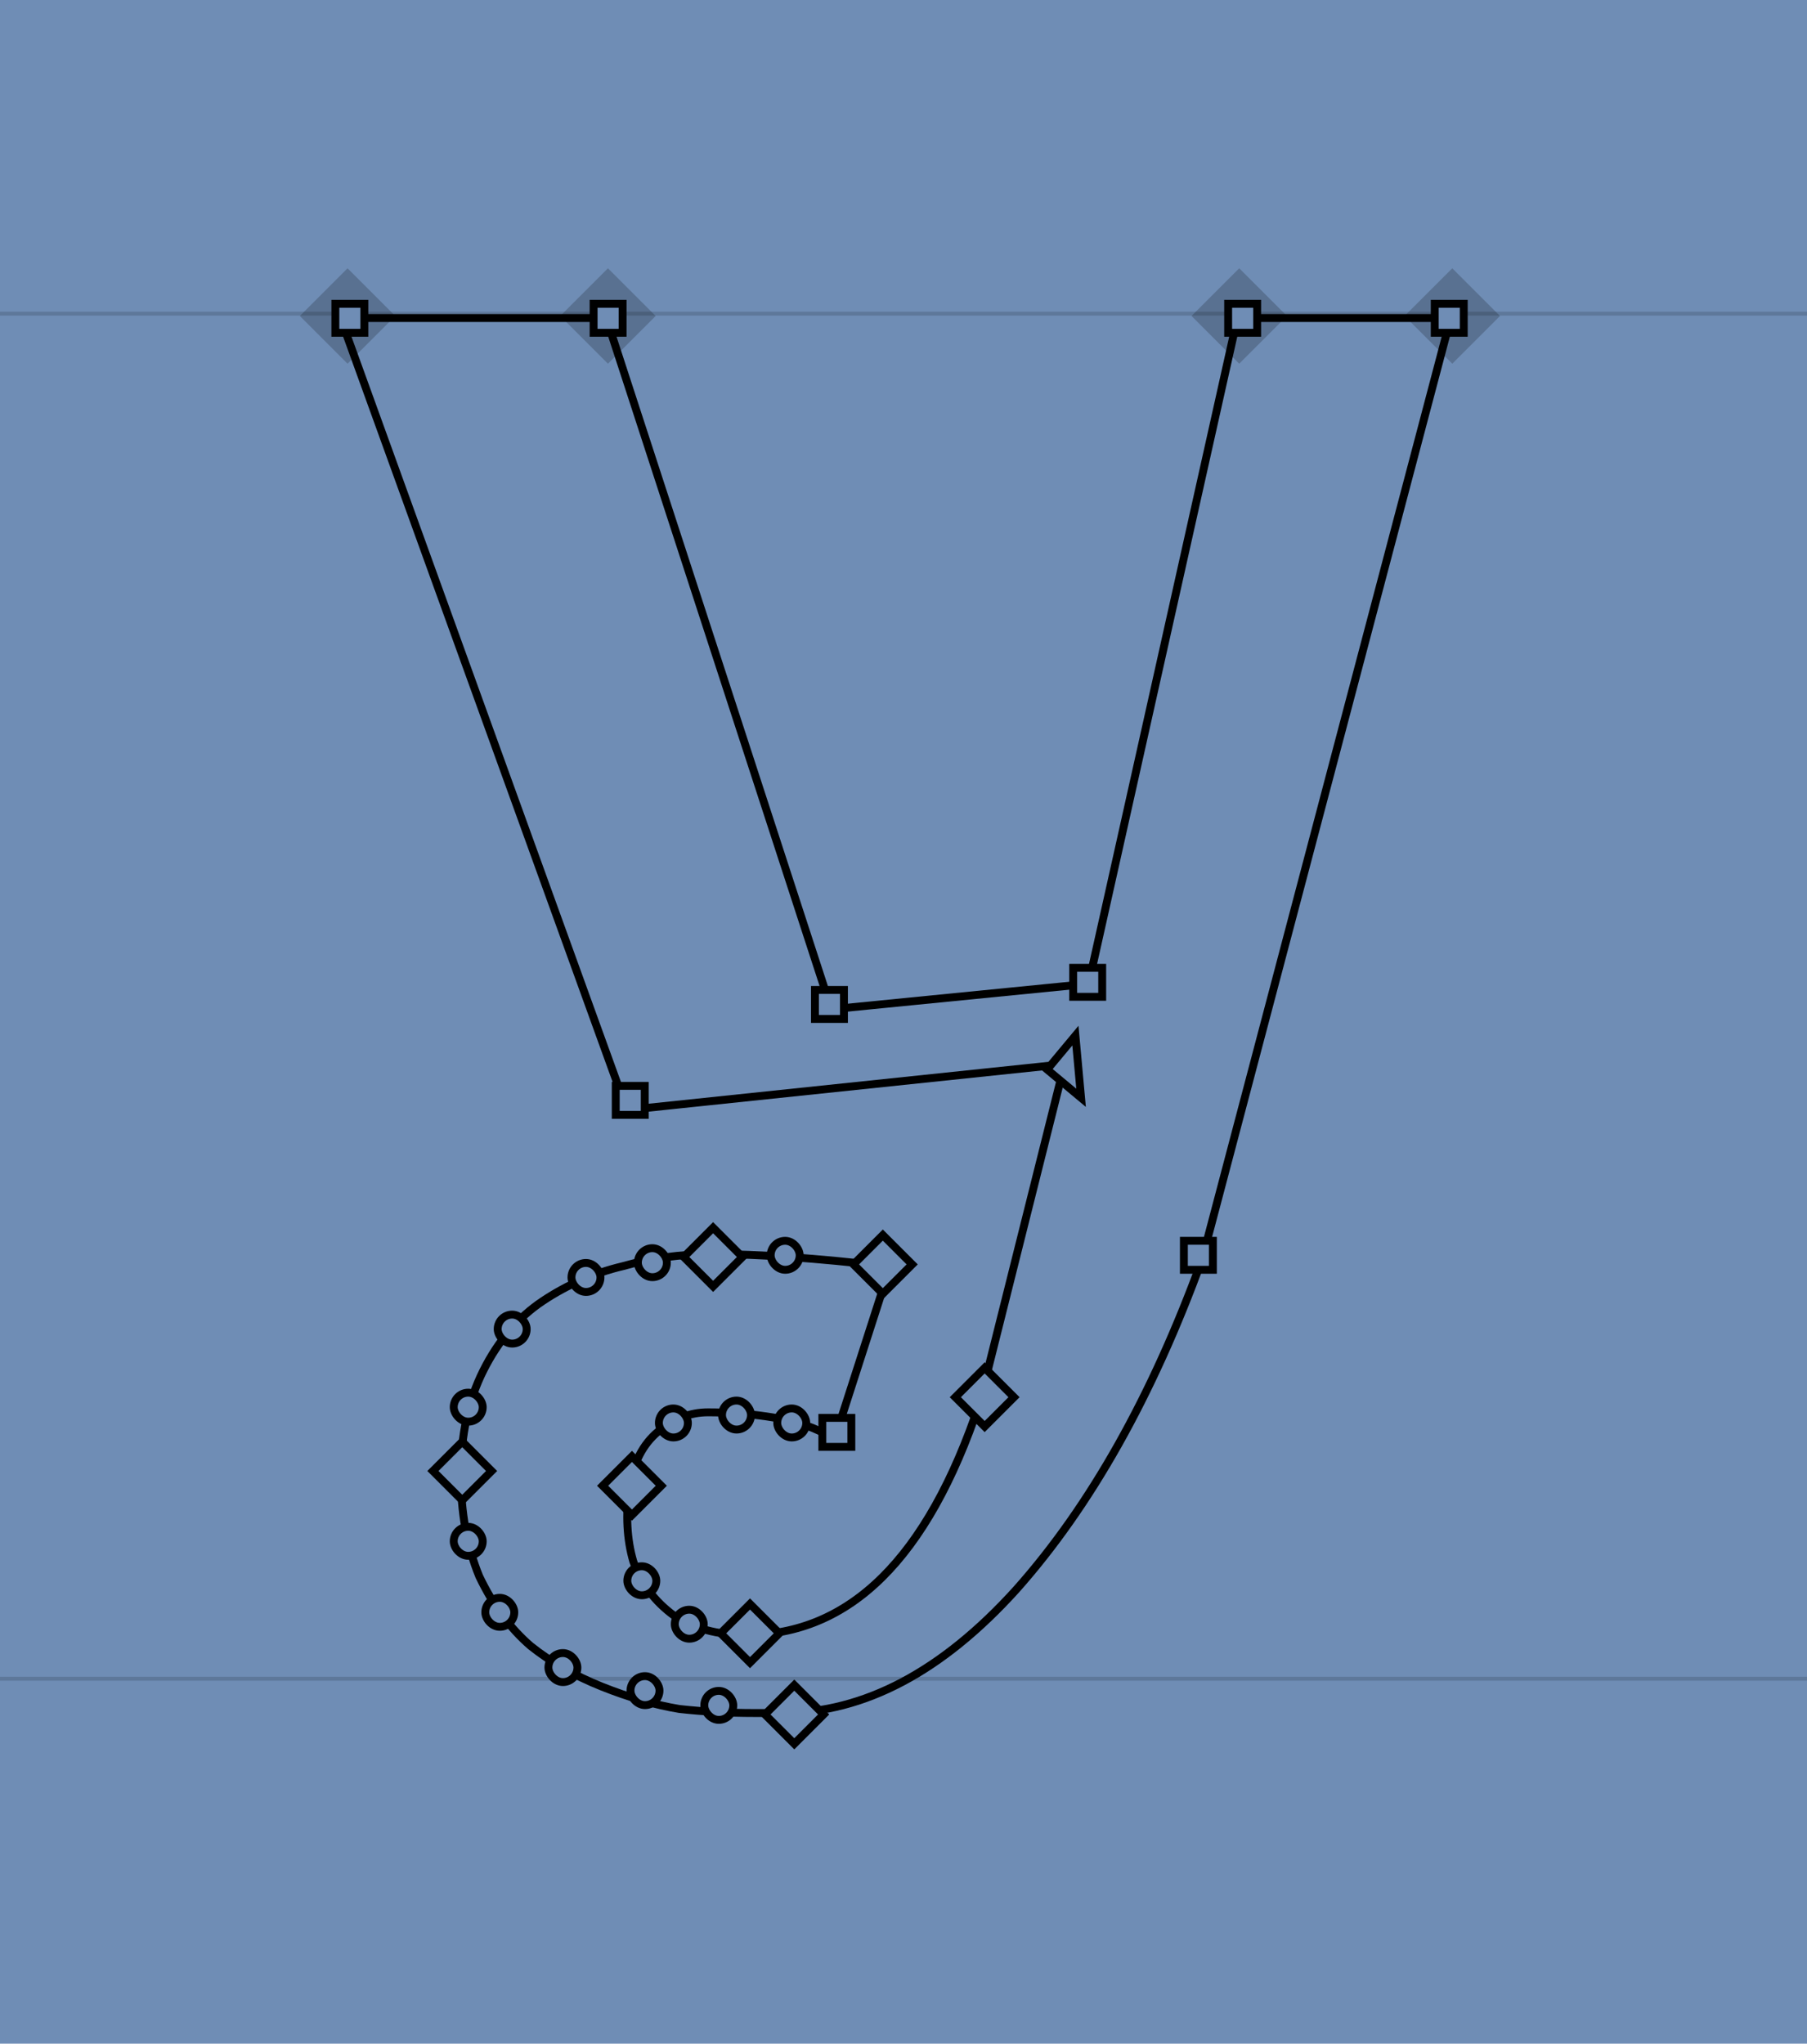 <svg width="229" height="259" viewBox="0 0 229 259" fill="none" xmlns="http://www.w3.org/2000/svg">
<rect width="229" height="259" transform="matrix(1 0 0 -1 0 259)" fill="#6F8DB5"/>
<line opacity="0.15" y1="39.75" x2="229" y2="39.75" stroke="black" stroke-width="0.5"/>
<line opacity="0.15" y1="212.75" x2="229" y2="212.75" stroke="black" stroke-width="0.5"/>
<path d="M79.315 140.302L79.448 140.67L79.837 140.63L134.907 134.861L124.133 177.843C117.534 197.576 107.64 207.206 94.558 207.206C90.903 207.206 87.867 206.379 85.42 204.755C82.96 202.953 81.244 200.67 80.26 197.898C79.439 195.104 79.27 191.966 79.77 188.474C80.265 185.349 81.492 183.015 83.416 181.417C85.374 179.788 87.471 178.992 89.718 178.992C92.243 178.992 94.682 179.16 97.034 179.495C99.379 179.829 101.374 180.328 103.024 180.985L105.308 181.997L105.816 182.222L105.986 181.693L112.609 161.116L112.795 160.538L112.191 160.467C103.519 159.449 96.197 158.939 90.228 158.939C86.282 158.939 82.504 159.452 78.894 160.479C75.275 161.34 71.913 162.803 68.81 164.865C65.672 166.952 63.155 169.902 61.254 173.695C59.345 177.502 58.399 181.899 58.399 186.875C58.399 191.671 59.172 195.971 60.729 199.766L60.734 199.779L60.74 199.792C62.463 203.4 64.624 206.338 67.232 208.592L67.239 208.598L67.247 208.605C69.837 210.671 72.852 212.388 76.288 213.759C79.712 215.125 82.973 216.067 86.07 216.582L86.084 216.584L86.097 216.586C89.173 216.927 92.333 217.097 95.577 217.097H99.142C109.518 217.097 119.407 211.832 128.805 201.436L128.807 201.433C138.199 190.874 146.039 176.926 152.337 159.61L152.344 159.589L152.35 159.567L183.679 40.932L183.845 40.305H183.196H157.216H156.815L156.728 40.696L137.958 124.682L105.352 127.91L76.949 40.65L76.837 40.305H76.474H43.871H43.159L43.401 40.975L79.315 140.302Z" stroke="black"/>
<rect opacity="0.2" x="38" y="40.046" width="8.55" height="8.55" transform="rotate(-45 38 40.046)" fill="black"/>
<rect opacity="0.2" x="71" y="40.046" width="8.55" height="8.55" transform="rotate(-45 71 40.046)" fill="black"/>
<rect opacity="0.2" x="151" y="40.046" width="8.55" height="8.55" transform="rotate(-45 151 40.046)" fill="black"/>
<rect opacity="0.2" x="178" y="40.046" width="8.55" height="8.55" transform="rotate(-45 178 40.046)" fill="black"/>
<rect x="42.5" y="38.5" width="3.675" height="3.675" fill="#6F8DB5" stroke="black"/>
<rect x="75.227" y="38.5" width="3.675" height="3.675" fill="#6F8DB5" stroke="black"/>
<rect x="103.279" y="125.461" width="3.675" height="3.675" fill="#6F8DB5" stroke="black"/>
<rect x="78.033" y="137.616" width="3.675" height="3.675" fill="#6F8DB5" stroke="black"/>
<rect x="80.838" y="158.188" width="3.675" height="3.675" rx="1.838" fill="#6F8DB5" stroke="black"/>
<rect x="72.422" y="160.059" width="3.675" height="3.675" rx="1.838" fill="#6F8DB5" stroke="black"/>
<rect x="63.072" y="166.604" width="3.675" height="3.675" rx="1.838" fill="#6F8DB5" stroke="black"/>
<rect x="57.5" y="176.5" width="3.675" height="3.675" rx="1.838" fill="#6F8DB5" stroke="black"/>
<rect x="57.5" y="193.5" width="3.675" height="3.675" rx="1.838" fill="#6F8DB5" stroke="black"/>
<rect x="61.5" y="202.5" width="3.675" height="3.675" rx="1.838" fill="#6F8DB5" stroke="black"/>
<rect x="69.5" y="209.5" width="3.675" height="3.675" rx="1.838" fill="#6F8DB5" stroke="black"/>
<rect x="79.902" y="212.422" width="3.675" height="3.675" rx="1.838" fill="#6F8DB5" stroke="black"/>
<rect x="89.254" y="214.292" width="3.675" height="3.675" rx="1.838" fill="#6F8DB5" stroke="black"/>
<rect x="79.5" y="198.5" width="3.675" height="3.675" rx="1.838" fill="#6F8DB5" stroke="black"/>
<rect x="83.5" y="178.5" width="3.675" height="3.675" rx="1.838" fill="#6F8DB5" stroke="black"/>
<rect x="91.5" y="177.5" width="3.675" height="3.675" rx="1.838" fill="#6F8DB5" stroke="black"/>
<rect x="98.5" y="178.5" width="3.675" height="3.675" rx="1.838" fill="#6F8DB5" stroke="black"/>
<rect x="97.668" y="157.253" width="3.675" height="3.675" rx="1.838" fill="#6F8DB5" stroke="black"/>
<rect x="85.514" y="204.006" width="3.675" height="3.675" rx="1.838" fill="#6F8DB5" stroke="black"/>
<rect x="136.006" y="122.655" width="3.675" height="3.675" fill="#6F8DB5" stroke="black"/>
<rect x="155.643" y="38.5" width="3.675" height="3.675" fill="#6F8DB5" stroke="black"/>
<rect x="181.824" y="38.5" width="3.675" height="3.675" fill="#6F8DB5" stroke="black"/>
<rect x="150.033" y="157.253" width="3.675" height="3.675" fill="#6F8DB5" stroke="black"/>
<rect x="104.215" y="179.694" width="3.675" height="3.675" fill="#6F8DB5" stroke="black"/>
<rect x="121.068" y="177.074" width="5.258" height="5.258" transform="rotate(-45 121.068 177.074)" fill="#6F8DB5" stroke="black"/>
<rect x="76.369" y="188.295" width="5.258" height="5.258" transform="rotate(-45 76.369 188.295)" fill="#6F8DB5" stroke="black"/>
<rect x="54.863" y="186.425" width="5.258" height="5.258" transform="rotate(-45 54.863 186.425)" fill="#6F8DB5" stroke="black"/>
<rect x="86.654" y="159.308" width="5.258" height="5.258" transform="rotate(-45 86.654 159.308)" fill="#6F8DB5" stroke="black"/>
<rect x="91.33" y="206.996" width="5.258" height="5.258" transform="rotate(-45 91.33 206.996)" fill="#6F8DB5" stroke="black"/>
<rect x="96.942" y="217.282" width="5.258" height="5.258" transform="rotate(-45 96.942 217.282)" fill="#6F8DB5" stroke="black"/>
<rect x="108.162" y="160.243" width="5.258" height="5.258" transform="rotate(-45 108.162 160.243)" fill="#6F8DB5" stroke="black"/>
<path d="M137.003 139.129L132.704 135.546L136.287 131.247L137.003 139.129Z" fill="#6F8DB5" stroke="black"/>
</svg>
